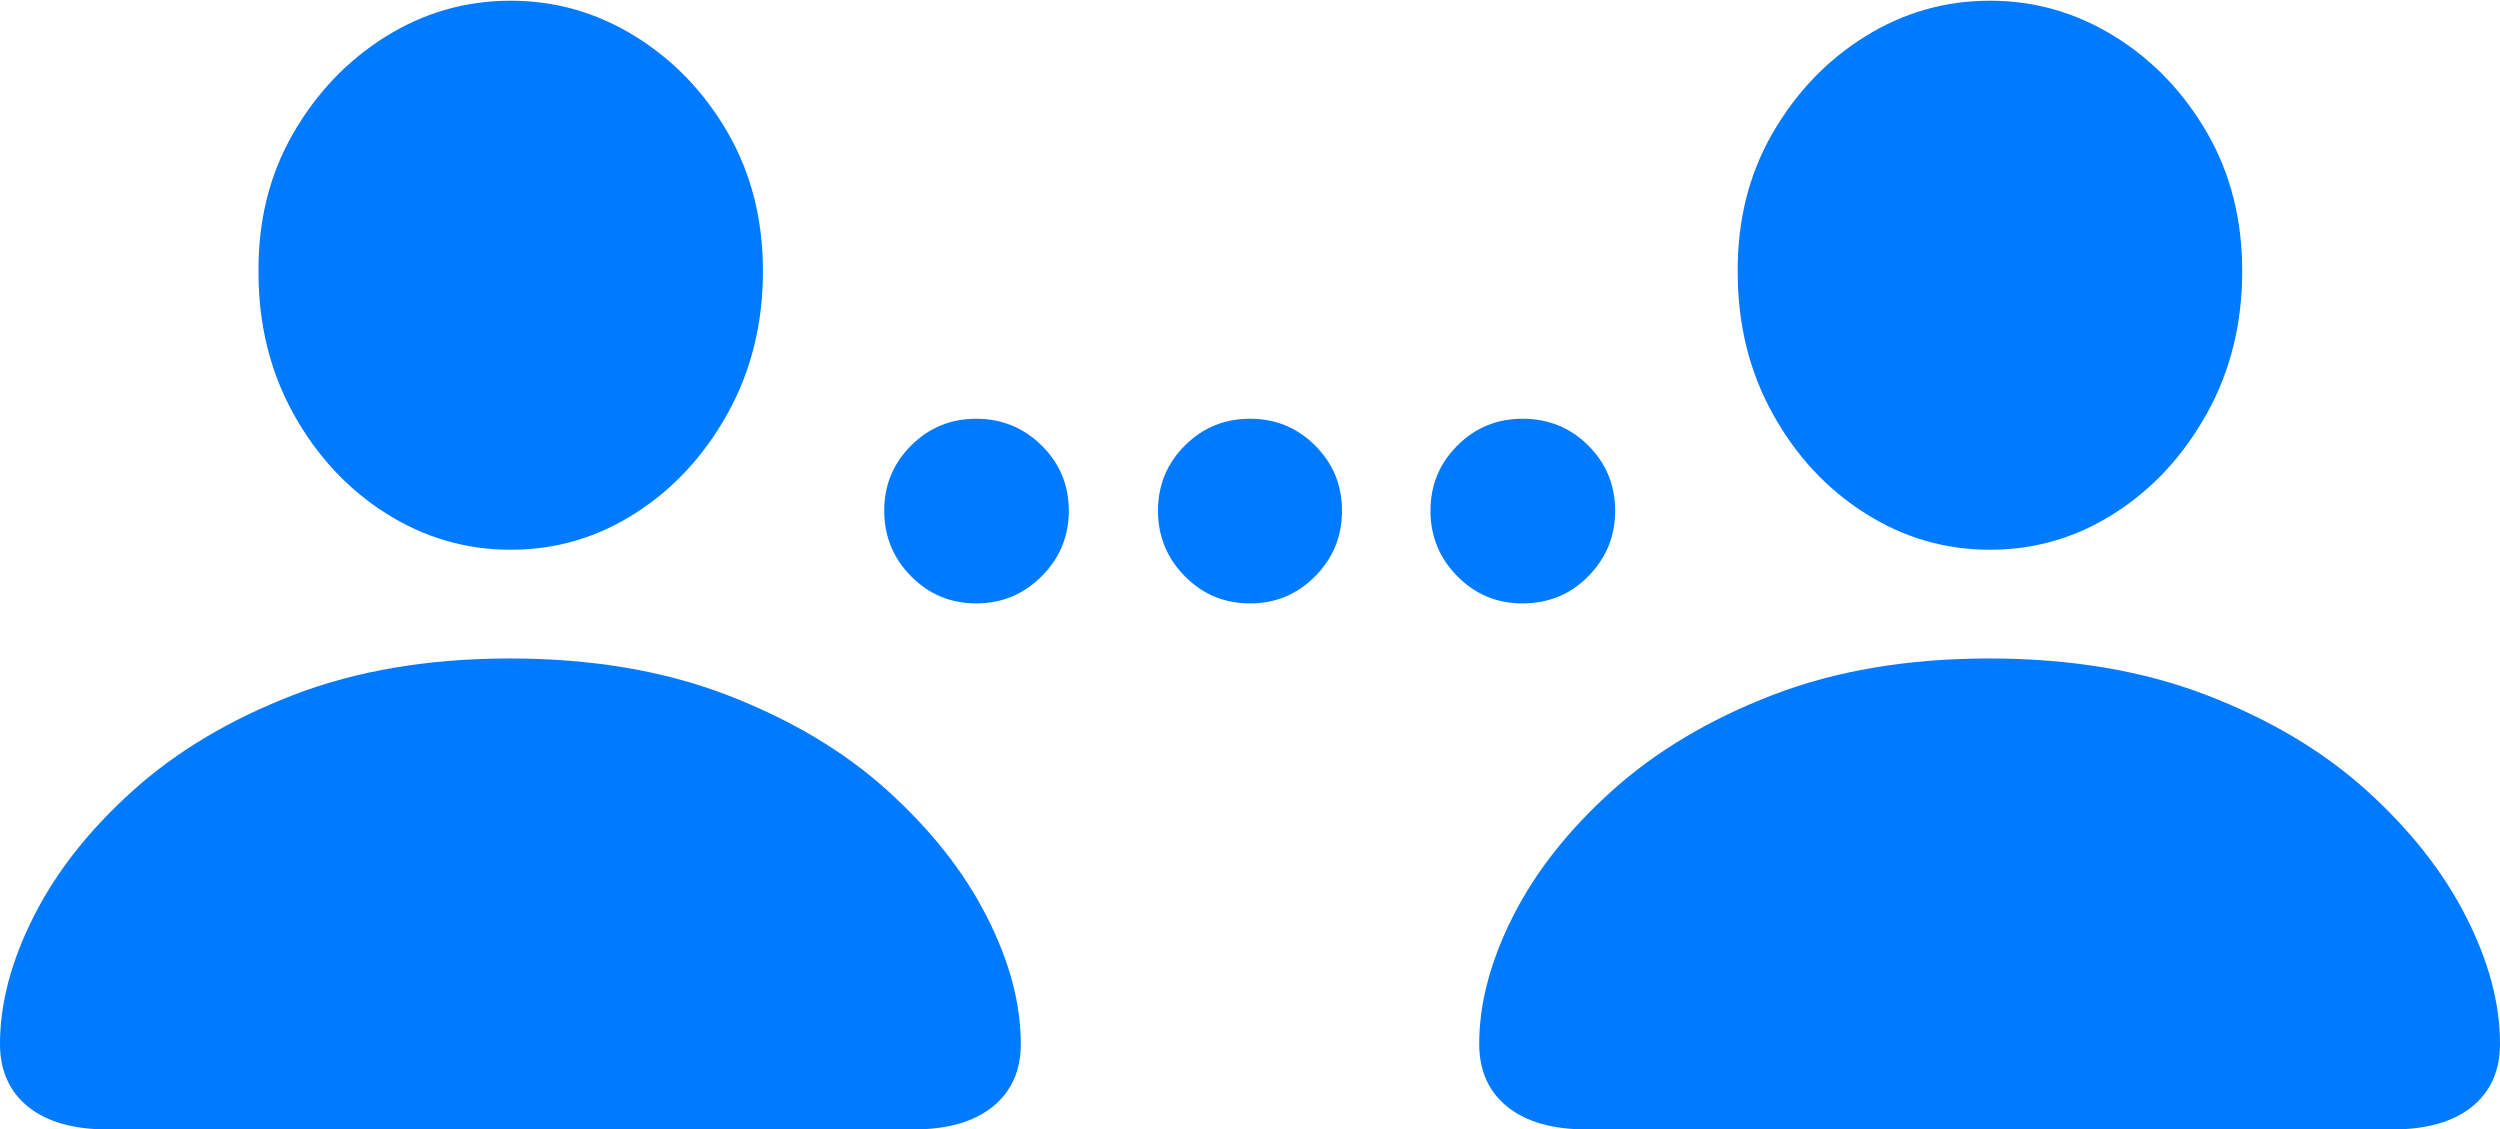 <?xml version="1.0" encoding="UTF-8"?>
<!--Generator: Apple Native CoreSVG 175.5-->
<!DOCTYPE svg
PUBLIC "-//W3C//DTD SVG 1.1//EN"
       "http://www.w3.org/Graphics/SVG/1.1/DTD/svg11.dtd">
<svg version="1.1" xmlns="http://www.w3.org/2000/svg" xmlns:xlink="http://www.w3.org/1999/xlink" width="35.039" height="15.83">
 <g>
  <rect height="15.83" opacity="0" width="35.039" x="0" y="0"/>
  <path d="M7.158 7.705Q8.105 7.705 8.906 7.192Q9.707 6.68 10.2 5.791Q10.693 4.902 10.693 3.799Q10.693 2.715 10.2 1.86Q9.707 1.006 8.901 0.508Q8.096 0.01 7.158 0.01Q6.211 0.01 5.405 0.513Q4.6 1.016 4.106 1.875Q3.613 2.734 3.623 3.818Q3.623 4.912 4.111 5.796Q4.6 6.68 5.405 7.192Q6.211 7.705 7.158 7.705ZM1.514 15.83L12.793 15.83Q13.516 15.83 13.911 15.513Q14.307 15.195 14.307 14.629Q14.307 13.779 13.828 12.842Q13.35 11.904 12.437 11.079Q11.523 10.254 10.19 9.741Q8.857 9.229 7.148 9.229Q5.439 9.229 4.111 9.741Q2.783 10.254 1.865 11.079Q0.947 11.904 0.474 12.842Q0 13.779 0 14.629Q0 15.195 0.396 15.513Q0.791 15.83 1.514 15.83ZM27.891 7.705Q28.838 7.705 29.639 7.192Q30.439 6.68 30.933 5.791Q31.426 4.902 31.426 3.799Q31.426 2.715 30.933 1.86Q30.439 1.006 29.634 0.508Q28.828 0.01 27.891 0.01Q26.943 0.01 26.138 0.513Q25.332 1.016 24.839 1.875Q24.346 2.734 24.355 3.818Q24.355 4.912 24.844 5.796Q25.332 6.68 26.138 7.192Q26.943 7.705 27.891 7.705ZM22.246 15.83L33.525 15.83Q34.248 15.83 34.644 15.513Q35.039 15.195 35.039 14.629Q35.039 13.779 34.56 12.842Q34.082 11.904 33.169 11.079Q32.256 10.254 30.923 9.741Q29.59 9.229 27.881 9.229Q26.172 9.229 24.844 9.741Q23.516 10.254 22.598 11.079Q21.68 11.904 21.206 12.842Q20.732 13.779 20.732 14.629Q20.732 15.195 21.128 15.513Q21.523 15.83 22.246 15.83Z" fill="#007aff"/>
  <path d="M13.682 8.457Q14.219 8.457 14.6 8.076Q14.98 7.695 14.98 7.158Q14.98 6.621 14.6 6.245Q14.219 5.869 13.682 5.869Q13.145 5.869 12.769 6.245Q12.393 6.621 12.393 7.158Q12.393 7.695 12.769 8.076Q13.145 8.457 13.682 8.457ZM17.52 8.457Q18.057 8.457 18.433 8.076Q18.809 7.695 18.809 7.158Q18.809 6.621 18.433 6.245Q18.057 5.869 17.52 5.869Q16.982 5.869 16.606 6.245Q16.23 6.621 16.23 7.158Q16.23 7.695 16.606 8.076Q16.982 8.457 17.52 8.457ZM21.338 8.457Q21.885 8.457 22.261 8.076Q22.637 7.695 22.637 7.158Q22.637 6.621 22.261 6.245Q21.885 5.869 21.338 5.869Q20.801 5.869 20.425 6.245Q20.049 6.621 20.049 7.158Q20.049 7.695 20.425 8.076Q20.801 8.457 21.338 8.457Z" fill="#007aff"/>
 </g>
</svg>
